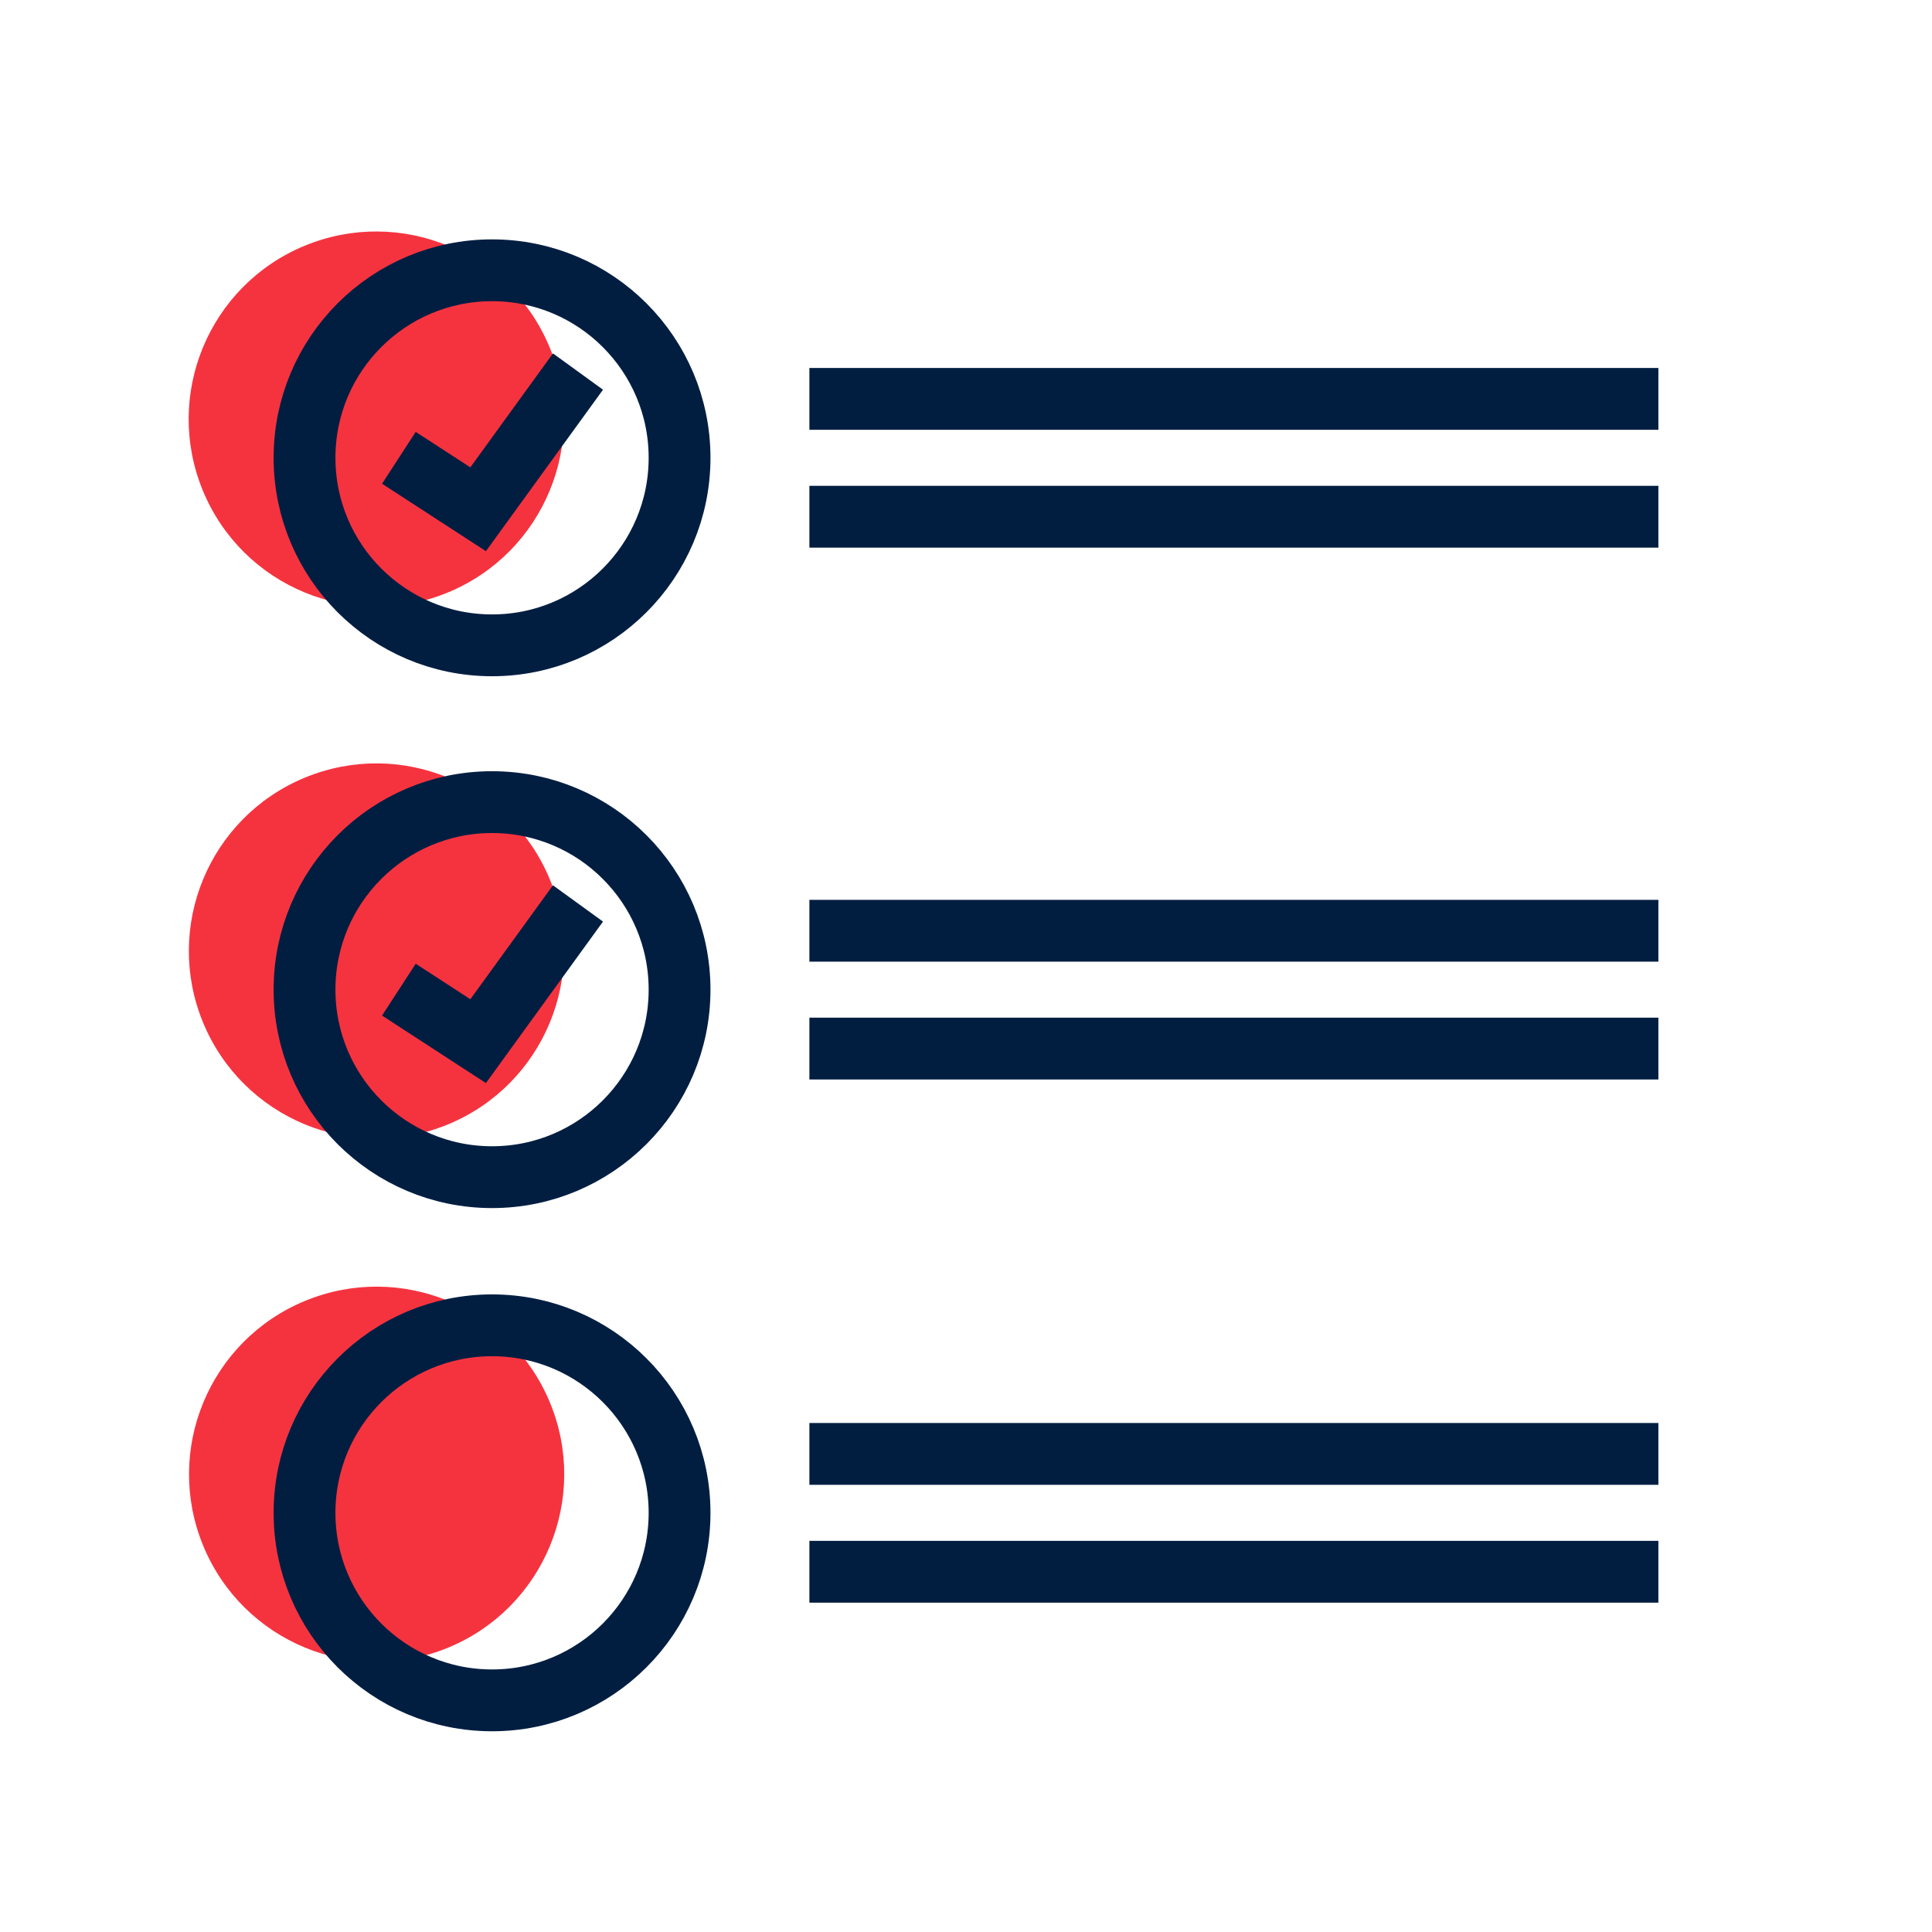 <?xml version="1.0" encoding="utf-8"?>
<!-- Generator: Adobe Illustrator 26.0.1, SVG Export Plug-In . SVG Version: 6.00 Build 0)  -->
<svg version="1.1" xmlns="http://www.w3.org/2000/svg" xmlns:xlink="http://www.w3.org/1999/xlink" x="0px" y="0px"
	 viewBox="0 0 500 500" style="enable-background:new 0 0 500 500;" xml:space="preserve">
<style type="text/css">
	.st0{fill:#F5333F;}
	.st1{fill:none;stroke:#011E41;stroke-width:16;stroke-miterlimit:10;}
	.st2{display:none;}
	.st3{display:inline;}
	.st4{fill:none;stroke:#D1D3D4;stroke-width:2;stroke-miterlimit:10;}
	.st5{display:inline;fill:none;stroke:#BCBEC0;stroke-width:4;stroke-miterlimit:10;}
	.st6{fill:none;stroke:#BCBEC0;stroke-width:4;stroke-miterlimit:10;}
	.st7{display:inline;fill:none;stroke:#D1D3D4;stroke-width:2;stroke-miterlimit:10;}
	.st8{display:none;opacity:0.35;fill:none;stroke:#000000;stroke-width:16;stroke-miterlimit:10;}
	.st9{fill:none;stroke:#011E41;stroke-width:16;stroke-linejoin:bevel;stroke-miterlimit:10;}
	.st10{fill:none;stroke:#F5333F;stroke-width:16;stroke-miterlimit:10;}
	.st11{fill:#011E41;}
	.st12{fill:none;stroke:#011E41;stroke-width:16;stroke-linecap:square;stroke-miterlimit:10;}
	.st13{fill:none;stroke:#011E41;stroke-width:16;stroke-linecap:round;stroke-miterlimit:10;}
	.st14{fill:none;stroke:#EF3741;stroke-width:16;stroke-miterlimit:10;}
	.st15{fill:#F5333F;stroke:#011E41;stroke-width:16;stroke-miterlimit:10;}
	.st16{fill:#EF3741;}
	.st17{fill:none;stroke:#011E41;stroke-width:8;stroke-miterlimit:10;}
	.st18{fill:none;stroke:#E73843;stroke-width:16;stroke-miterlimit:10;}
	.st19{fill:none;stroke:#011E41;stroke-width:13.417;stroke-miterlimit:10;}
	.st20{fill:none;stroke:#011E41;stroke-width:13.897;stroke-miterlimit:10;}
	.st21{fill:none;stroke:#011E41;stroke-width:14.206;stroke-miterlimit:10;}
	.st22{fill:none;stroke:#011E41;stroke-width:15.058;stroke-miterlimit:10;}
	.st23{fill:none;stroke:#011E41;stroke-width:15.147;stroke-miterlimit:10;}
	.st24{fill:none;stroke:#011E41;stroke-width:16.56;stroke-miterlimit:10;}
	.st25{fill:none;stroke:#011E41;stroke-width:14.342;stroke-miterlimit:10;}
	.st26{fill:none;stroke:#011E41;stroke-width:15.851;stroke-miterlimit:10;}
	.st27{fill:#F53340;}
</style>
<g id="Icons">
	<g>
		<g>
			
				<ellipse transform="matrix(0.924 -0.383 0.383 0.924 -34.103 45.508)" class="st0" cx="97.34" cy="108.48" rx="48.54" ry="48.53"/>
			
				<ellipse transform="matrix(0.924 -0.383 0.383 0.924 -86.778 55.985)" class="st0" cx="97.34" cy="246.12" rx="48.53" ry="48.53"/>
			
				<ellipse transform="matrix(0.924 -0.383 0.383 0.924 -138.593 66.292)" class="st0" cx="97.34" cy="381.52" rx="48.53" ry="48.53"/>
		</g>
		<g>
			<g>
				<g>
					<circle class="st1" cx="127.34" cy="118.48" r="48.53"/>
				</g>
				<polyline class="st1" points="103.23,118.48 123.74,131.8 149.58,96.16 				"/>
			</g>
			<g>
				<g>
					<circle class="st1" cx="127.34" cy="256.12" r="48.53"/>
				</g>
				<polyline class="st1" points="103.23,256.12 123.74,269.45 149.58,233.81 				"/>
			</g>
			<g>
				<g>
					<circle class="st1" cx="127.34" cy="391.52" r="48.53"/>
				</g>
			</g>
			<g>
				<g>
					<line class="st1" x1="209.47" y1="103.23" x2="429.19" y2="103.23"/>
				</g>
				<g>
					<line class="st1" x1="209.47" y1="133.73" x2="429.19" y2="133.73"/>
				</g>
			</g>
			<g>
				<g>
					<line class="st1" x1="209.47" y1="240.88" x2="429.19" y2="240.88"/>
				</g>
				<g>
					<line class="st1" x1="209.47" y1="271.37" x2="429.19" y2="271.37"/>
				</g>
			</g>
			<g>
				<g>
					<line class="st1" x1="209.47" y1="376.27" x2="429.19" y2="376.27"/>
				</g>
				<g>
					<line class="st1" x1="209.47" y1="406.77" x2="429.19" y2="406.77"/>
				</g>
			</g>
		</g>
	</g>
</g>
<g id="Text">
</g>
</svg>
